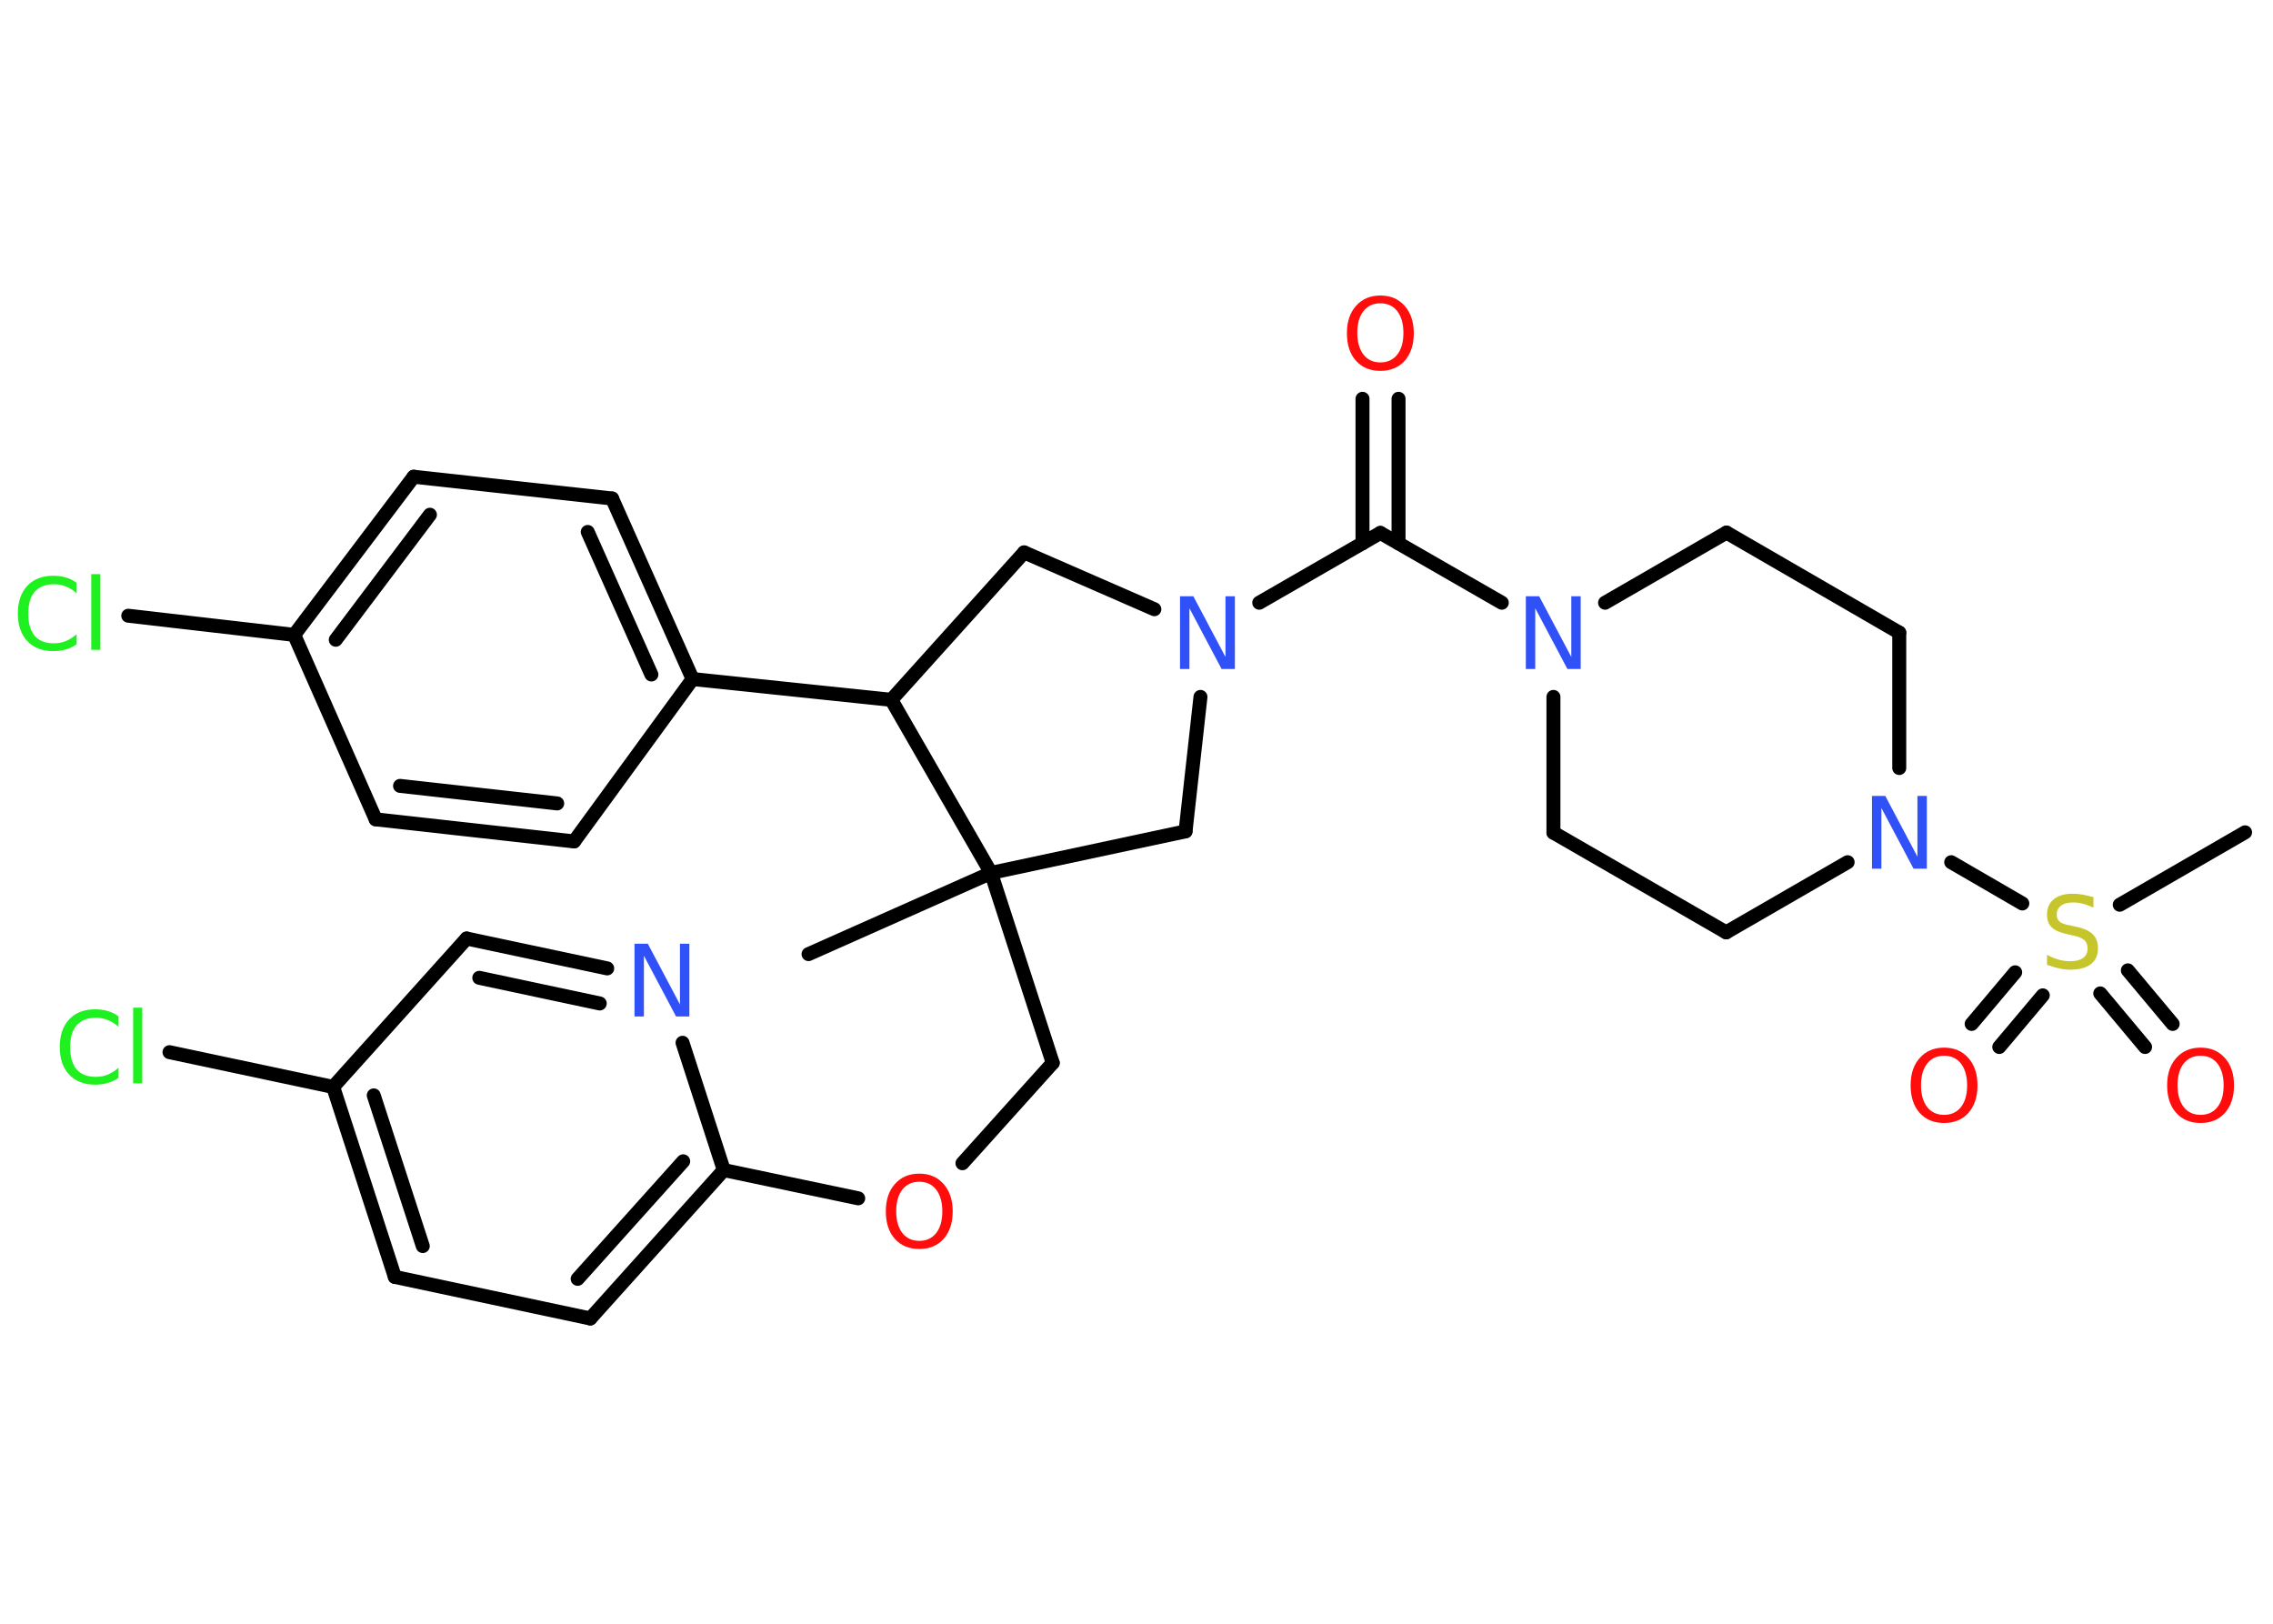 <?xml version='1.0' encoding='UTF-8'?>
<!DOCTYPE svg PUBLIC "-//W3C//DTD SVG 1.1//EN" "http://www.w3.org/Graphics/SVG/1.1/DTD/svg11.dtd">
<svg version='1.2' xmlns='http://www.w3.org/2000/svg' xmlns:xlink='http://www.w3.org/1999/xlink' width='70.0mm' height='50.0mm' viewBox='0 0 70.0 50.0'>
  <desc>Generated by the Chemistry Development Kit (http://github.com/cdk)</desc>
  <g stroke-linecap='round' stroke-linejoin='round' stroke='#000000' stroke-width='.43' fill='#FF0D0D'>
    <rect x='.0' y='.0' width='70.0' height='50.0' fill='#FFFFFF' stroke='none'/>
    <g id='mol1' class='mol'>
      <line id='mol1bnd1' class='bond' x1='24.9' y1='29.38' x2='30.52' y2='26.88'/>
      <line id='mol1bnd2' class='bond' x1='30.52' y1='26.88' x2='32.42' y2='32.73'/>
      <line id='mol1bnd3' class='bond' x1='32.42' y1='32.73' x2='29.64' y2='35.82'/>
      <line id='mol1bnd4' class='bond' x1='26.43' y1='36.9' x2='22.29' y2='36.03'/>
      <g id='mol1bnd5' class='bond'>
        <line x1='18.18' y1='40.6' x2='22.29' y2='36.03'/>
        <line x1='17.79' y1='39.38' x2='21.04' y2='35.76'/>
      </g>
      <line id='mol1bnd6' class='bond' x1='18.18' y1='40.6' x2='12.16' y2='39.32'/>
      <g id='mol1bnd7' class='bond'>
        <line x1='10.26' y1='33.47' x2='12.16' y2='39.32'/>
        <line x1='11.51' y1='33.73' x2='13.02' y2='38.37'/>
      </g>
      <line id='mol1bnd8' class='bond' x1='10.26' y1='33.47' x2='5.22' y2='32.4'/>
      <line id='mol1bnd9' class='bond' x1='10.26' y1='33.47' x2='14.37' y2='28.9'/>
      <g id='mol1bnd10' class='bond'>
        <line x1='18.7' y1='29.82' x2='14.37' y2='28.9'/>
        <line x1='18.47' y1='30.9' x2='14.76' y2='30.11'/>
      </g>
      <line id='mol1bnd11' class='bond' x1='22.29' y1='36.03' x2='21.02' y2='32.11'/>
      <line id='mol1bnd12' class='bond' x1='30.52' y1='26.88' x2='36.51' y2='25.6'/>
      <line id='mol1bnd13' class='bond' x1='36.51' y1='25.6' x2='36.97' y2='21.46'/>
      <line id='mol1bnd14' class='bond' x1='38.78' y1='18.56' x2='42.51' y2='16.41'/>
      <g id='mol1bnd15' class='bond'>
        <line x1='41.96' y1='16.73' x2='41.96' y2='12.28'/>
        <line x1='43.07' y1='16.73' x2='43.07' y2='12.28'/>
      </g>
      <line id='mol1bnd16' class='bond' x1='42.51' y1='16.41' x2='46.25' y2='18.56'/>
      <line id='mol1bnd17' class='bond' x1='49.43' y1='18.56' x2='53.17' y2='16.4'/>
      <line id='mol1bnd18' class='bond' x1='53.17' y1='16.4' x2='58.49' y2='19.48'/>
      <line id='mol1bnd19' class='bond' x1='58.49' y1='19.48' x2='58.49' y2='23.65'/>
      <line id='mol1bnd20' class='bond' x1='60.09' y1='26.55' x2='62.28' y2='27.82'/>
      <line id='mol1bnd21' class='bond' x1='65.28' y1='27.86' x2='69.14' y2='25.63'/>
      <g id='mol1bnd22' class='bond'>
        <line x1='62.91' y1='30.65' x2='61.57' y2='32.24'/>
        <line x1='62.06' y1='29.94' x2='60.72' y2='31.53'/>
      </g>
      <g id='mol1bnd23' class='bond'>
        <line x1='65.53' y1='29.88' x2='66.91' y2='31.53'/>
        <line x1='64.68' y1='30.59' x2='66.06' y2='32.24'/>
      </g>
      <line id='mol1bnd24' class='bond' x1='56.9' y1='26.55' x2='53.16' y2='28.71'/>
      <line id='mol1bnd25' class='bond' x1='53.16' y1='28.71' x2='47.84' y2='25.64'/>
      <line id='mol1bnd26' class='bond' x1='47.84' y1='21.46' x2='47.84' y2='25.64'/>
      <line id='mol1bnd27' class='bond' x1='35.55' y1='18.76' x2='31.54' y2='17.01'/>
      <line id='mol1bnd28' class='bond' x1='31.54' y1='17.01' x2='27.45' y2='21.55'/>
      <line id='mol1bnd29' class='bond' x1='30.52' y1='26.88' x2='27.45' y2='21.55'/>
      <line id='mol1bnd30' class='bond' x1='27.45' y1='21.55' x2='21.33' y2='20.91'/>
      <g id='mol1bnd31' class='bond'>
        <line x1='21.33' y1='20.91' x2='18.85' y2='15.35'/>
        <line x1='20.06' y1='20.77' x2='18.1' y2='16.38'/>
      </g>
      <line id='mol1bnd32' class='bond' x1='18.85' y1='15.35' x2='12.74' y2='14.68'/>
      <g id='mol1bnd33' class='bond'>
        <line x1='12.74' y1='14.68' x2='9.06' y2='19.55'/>
        <line x1='13.24' y1='15.85' x2='10.34' y2='19.7'/>
      </g>
      <line id='mol1bnd34' class='bond' x1='9.06' y1='19.55' x2='3.95' y2='18.96'/>
      <line id='mol1bnd35' class='bond' x1='9.06' y1='19.55' x2='11.57' y2='25.23'/>
      <g id='mol1bnd36' class='bond'>
        <line x1='11.57' y1='25.23' x2='17.68' y2='25.91'/>
        <line x1='12.32' y1='24.2' x2='17.16' y2='24.74'/>
      </g>
      <line id='mol1bnd37' class='bond' x1='21.33' y1='20.91' x2='17.68' y2='25.91'/>
      <path id='mol1atm4' class='atom' d='M28.31 36.39q-.33 .0 -.52 .24q-.19 .24 -.19 .67q.0 .42 .19 .67q.19 .24 .52 .24q.33 .0 .52 -.24q.19 -.24 .19 -.67q.0 -.42 -.19 -.67q-.19 -.24 -.52 -.24zM28.31 36.14q.47 .0 .75 .32q.28 .32 .28 .84q.0 .53 -.28 .85q-.28 .31 -.75 .31q-.47 .0 -.75 -.31q-.28 -.31 -.28 -.85q.0 -.53 .28 -.84q.28 -.32 .75 -.32z' stroke='none'/>
      <path id='mol1atm9' class='atom' d='M3.65 31.3v.32q-.15 -.14 -.33 -.21q-.17 -.07 -.37 -.07q-.38 .0 -.59 .23q-.2 .23 -.2 .68q.0 .44 .2 .68q.2 .23 .59 .23q.2 .0 .37 -.07q.17 -.07 .33 -.21v.31q-.16 .11 -.34 .16q-.18 .05 -.38 .05q-.51 .0 -.8 -.31q-.29 -.31 -.29 -.85q.0 -.54 .29 -.85q.29 -.31 .8 -.31q.2 .0 .38 .05q.18 .05 .33 .16zM4.1 31.03h.28v2.33h-.28v-2.33z' stroke='none' fill='#1FF01F'/>
      <path id='mol1atm11' class='atom' d='M19.54 29.06h.41l.99 1.87v-1.87h.29v2.24h-.41l-.99 -1.87v1.87h-.29v-2.24z' stroke='none' fill='#3050F8'/>
      <path id='mol1atm13' class='atom' d='M36.34 18.36h.41l.99 1.87v-1.87h.29v2.24h-.41l-.99 -1.87v1.87h-.29v-2.24z' stroke='none' fill='#3050F8'/>
      <path id='mol1atm15' class='atom' d='M42.51 9.34q-.33 .0 -.52 .24q-.19 .24 -.19 .67q.0 .42 .19 .67q.19 .24 .52 .24q.33 .0 .52 -.24q.19 -.24 .19 -.67q.0 -.42 -.19 -.67q-.19 -.24 -.52 -.24zM42.51 9.1q.47 .0 .75 .32q.28 .32 .28 .84q.0 .53 -.28 .85q-.28 .31 -.75 .31q-.47 .0 -.75 -.31q-.28 -.31 -.28 -.85q.0 -.53 .28 -.84q.28 -.32 .75 -.32z' stroke='none'/>
      <path id='mol1atm16' class='atom' d='M46.99 18.36h.41l.99 1.87v-1.87h.29v2.24h-.41l-.99 -1.87v1.87h-.29v-2.24z' stroke='none' fill='#3050F8'/>
      <path id='mol1atm19' class='atom' d='M57.65 24.51h.41l.99 1.87v-1.87h.29v2.24h-.41l-.99 -1.87v1.87h-.29v-2.24z' stroke='none' fill='#3050F8'/>
      <path id='mol1atm20' class='atom' d='M64.47 27.66v.29q-.17 -.08 -.32 -.12q-.15 -.04 -.3 -.04q-.25 .0 -.38 .1q-.13 .1 -.13 .27q.0 .15 .09 .22q.09 .08 .34 .12l.18 .04q.34 .07 .5 .23q.16 .16 .16 .43q.0 .32 -.22 .49q-.22 .17 -.64 .17q-.16 .0 -.34 -.04q-.18 -.04 -.37 -.11v-.31q.18 .1 .36 .15q.18 .05 .35 .05q.26 .0 .4 -.1q.14 -.1 .14 -.29q.0 -.17 -.1 -.26q-.1 -.09 -.33 -.14l-.18 -.04q-.34 -.07 -.49 -.21q-.15 -.14 -.15 -.4q.0 -.3 .21 -.47q.21 -.17 .58 -.17q.15 .0 .32 .03q.16 .03 .33 .08z' stroke='none' fill='#C6C62C'/>
      <path id='mol1atm22' class='atom' d='M59.87 32.51q-.33 .0 -.52 .24q-.19 .24 -.19 .67q.0 .42 .19 .67q.19 .24 .52 .24q.33 .0 .52 -.24q.19 -.24 .19 -.67q.0 -.42 -.19 -.67q-.19 -.24 -.52 -.24zM59.87 32.26q.47 .0 .75 .32q.28 .32 .28 .84q.0 .53 -.28 .85q-.28 .31 -.75 .31q-.47 .0 -.75 -.31q-.28 -.31 -.28 -.85q.0 -.53 .28 -.84q.28 -.32 .75 -.32z' stroke='none'/>
      <path id='mol1atm23' class='atom' d='M67.77 32.51q-.33 .0 -.52 .24q-.19 .24 -.19 .67q.0 .42 .19 .67q.19 .24 .52 .24q.33 .0 .52 -.24q.19 -.24 .19 -.67q.0 -.42 -.19 -.67q-.19 -.24 -.52 -.24zM67.77 32.26q.47 .0 .75 .32q.28 .32 .28 .84q.0 .53 -.28 .85q-.28 .31 -.75 .31q-.47 .0 -.75 -.31q-.28 -.31 -.28 -.85q.0 -.53 .28 -.84q.28 -.32 .75 -.32z' stroke='none'/>
      <path id='mol1atm32' class='atom' d='M2.36 17.95v.32q-.15 -.14 -.33 -.21q-.17 -.07 -.37 -.07q-.38 .0 -.59 .23q-.2 .23 -.2 .68q.0 .44 .2 .68q.2 .23 .59 .23q.2 .0 .37 -.07q.17 -.07 .33 -.21v.31q-.16 .11 -.34 .16q-.18 .05 -.38 .05q-.51 .0 -.8 -.31q-.29 -.31 -.29 -.85q.0 -.54 .29 -.85q.29 -.31 .8 -.31q.2 .0 .38 .05q.18 .05 .33 .16zM2.81 17.68h.28v2.33h-.28v-2.33z' stroke='none' fill='#1FF01F'/>
    </g>
  </g>
</svg>
